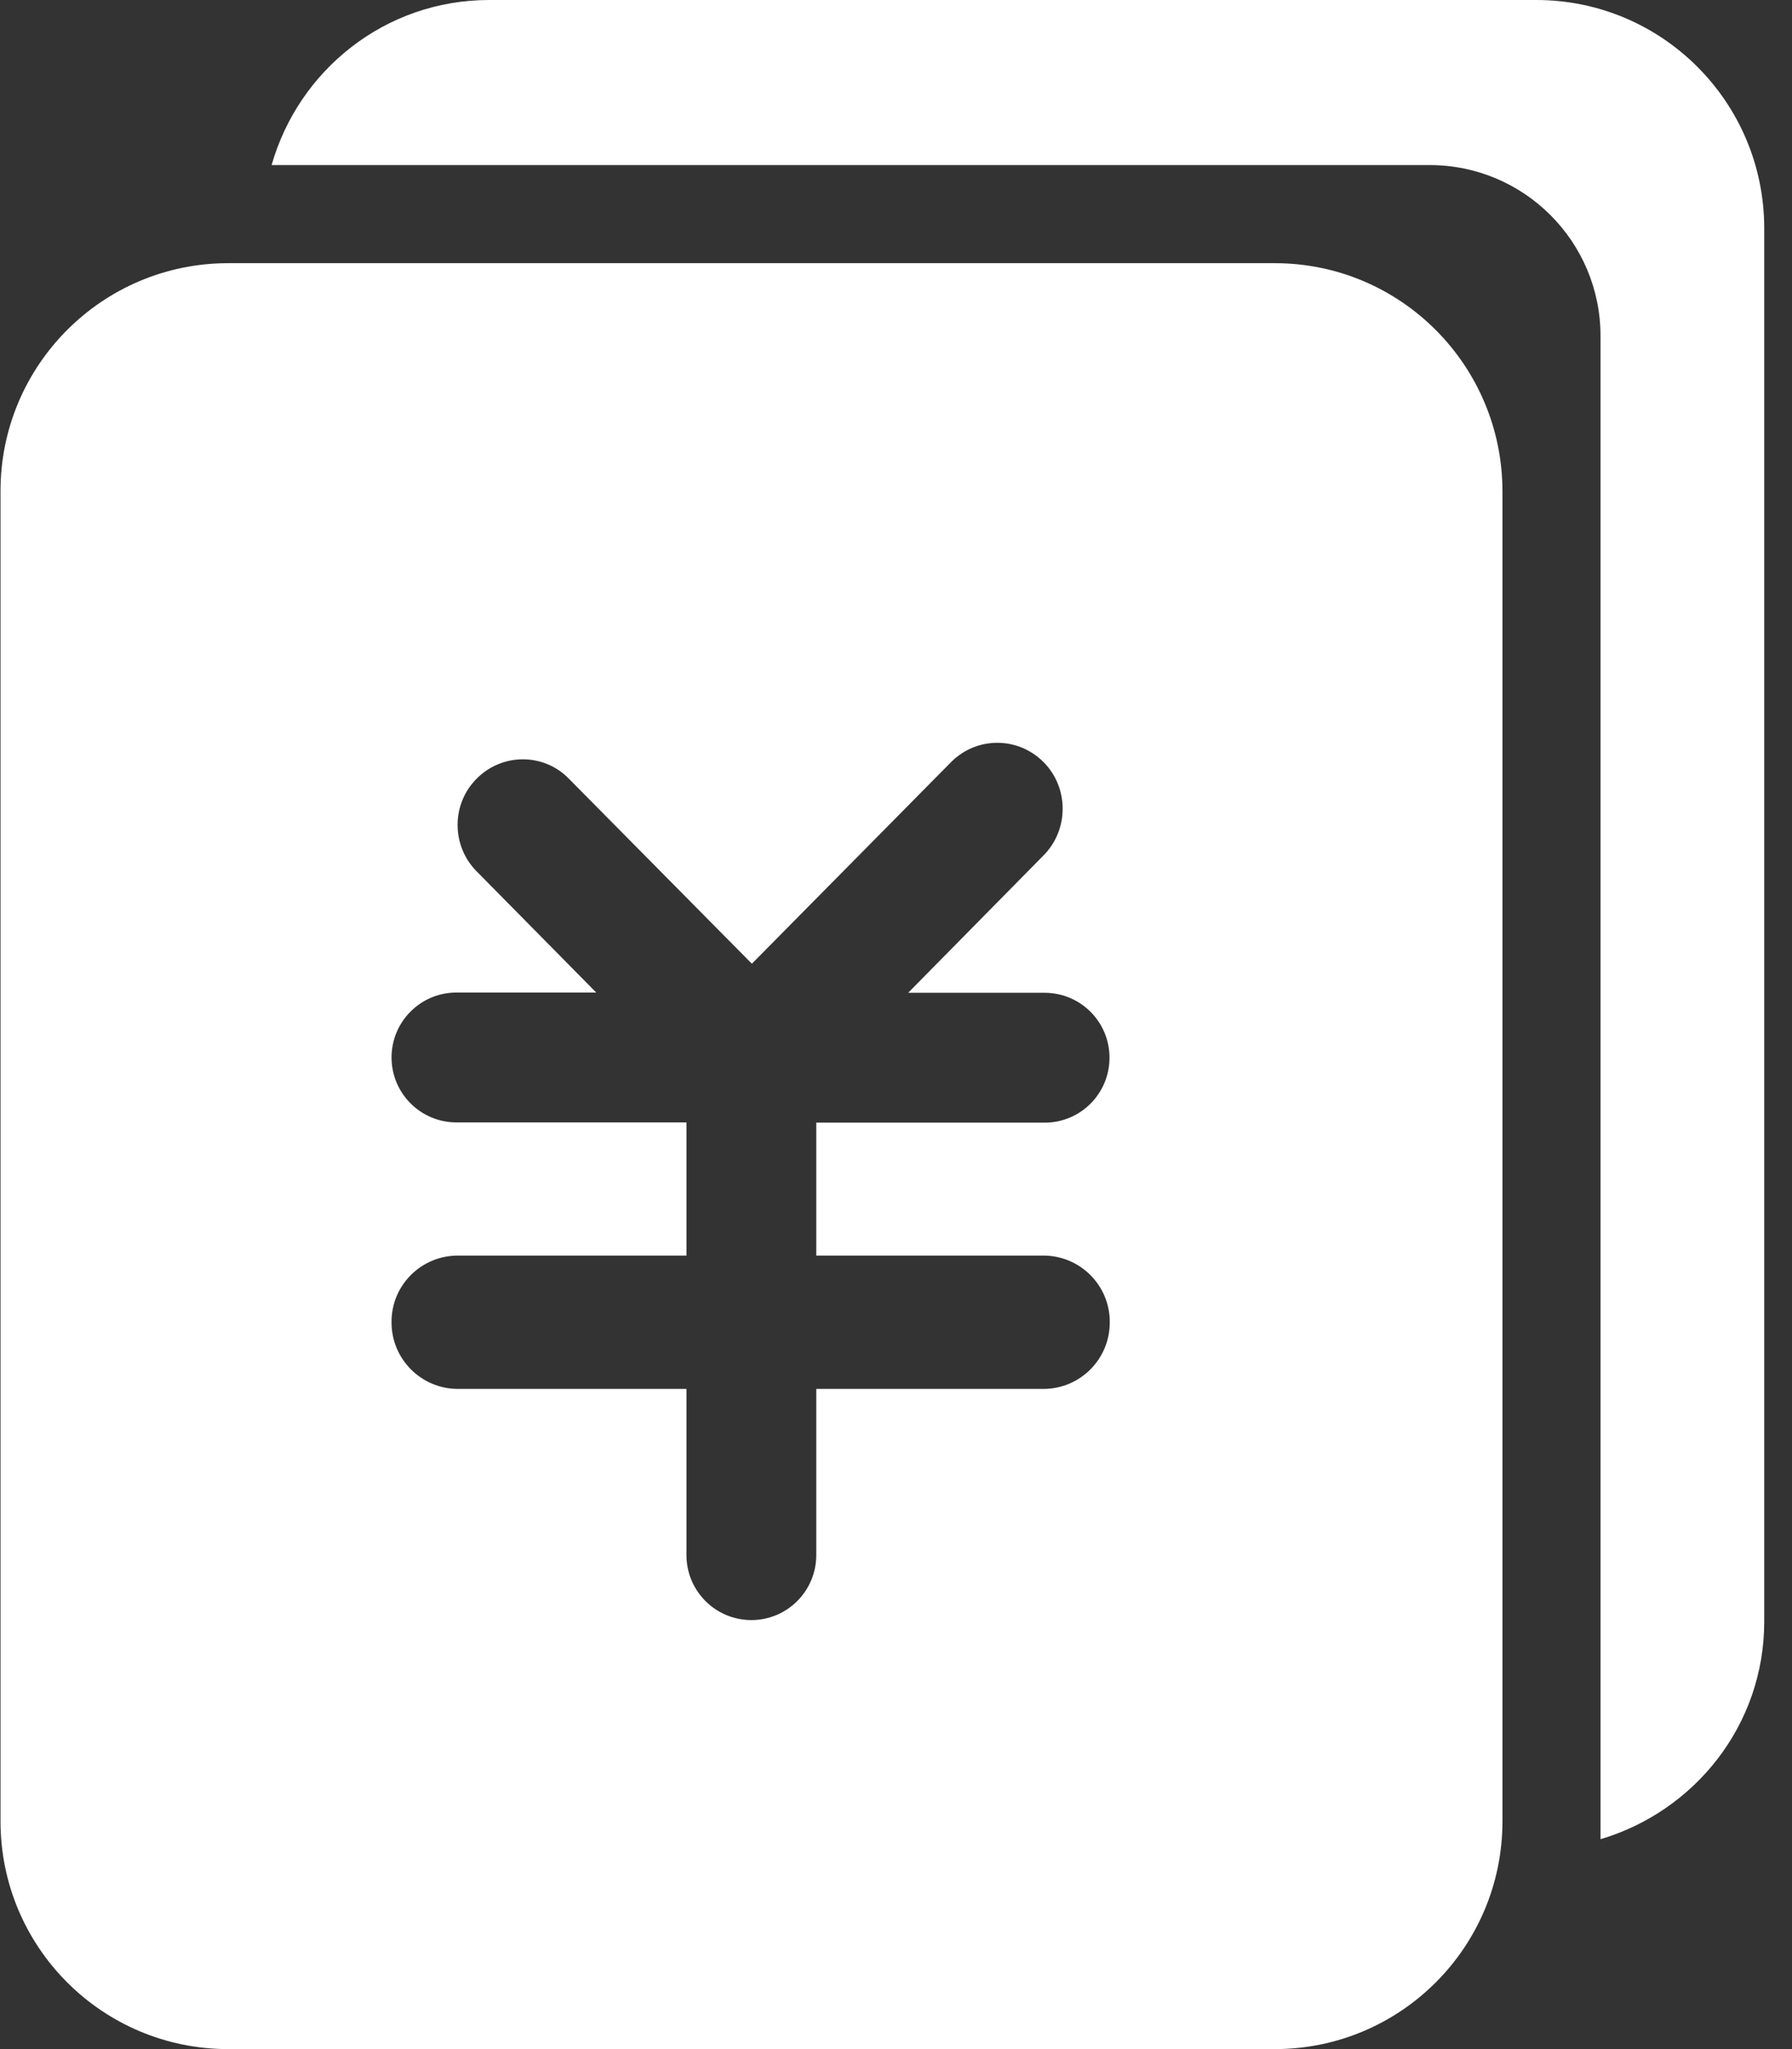<?xml version="1.0" encoding="UTF-8"?>
<svg width="14px" height="16px" viewBox="0 0 14 16" version="1.1" xmlns="http://www.w3.org/2000/svg" xmlns:xlink="http://www.w3.org/1999/xlink">
    <rect x="0" y="0" width="14" height="16" fill="#333333" stroke="none"/>
    <!-- Generator: Sketch 63 (92445) - https://sketch.com -->
    <title>分支明细</title>
    <desc>Created with Sketch.</desc>
    <g id="页面-1" stroke="none" stroke-width="1" fill="none" fill-rule="evenodd">
        <!-- #BFCBD1 -->
        <g id="1920" transform="translate(-31, -264)" fill="#ffffff" fill-rule="nonzero">
            <g id="分支明细" transform="translate(31.004, 264)">
                <path d="M11.998,-1.77635684e-15 L3.818,-1.77635684e-15 C3.005,-1.77635684e-15 2.329,0.548 2.118,1.289 L11.166,1.289 C11.902,1.289 12.5,1.886 12.5,2.623 L12.5,14.361 C13.236,14.143 13.779,13.47 13.779,12.662 L13.779,1.779 C13.777,0.796 12.98,-1.77635684e-15 11.998,-1.77635684e-15 Z M9.955,2.055 L1.779,2.055 C0.796,2.055 1.95399252e-14,2.852 1.95399252e-14,3.834 L1.95399252e-14,14.221 C1.95399252e-14,15.204 0.796,16 1.779,16 L9.955,16 C10.938,16 11.734,15.204 11.734,14.221 L11.734,3.834 C11.732,2.852 10.938,2.055 9.955,2.055 Z M8.666,10.327 C8.666,10.613 8.434,10.845 8.148,10.845 L6.373,10.845 L6.373,12.143 C6.373,12.423 6.146,12.65 5.866,12.65 C5.586,12.65 5.359,12.423 5.359,12.143 L5.359,10.845 L3.573,10.845 C3.288,10.845 3.055,10.613 3.055,10.327 L3.055,10.321 C3.054,10.036 3.286,9.804 3.573,9.804 L5.359,9.804 L5.359,8.764 L3.562,8.764 C3.282,8.764 3.055,8.537 3.055,8.257 C3.055,7.977 3.282,7.75 3.562,7.75 L4.654,7.75 L3.721,6.805 C3.521,6.605 3.521,6.277 3.721,6.079 C3.92,5.879 4.243,5.879 4.439,6.079 L5.87,7.525 L7.427,5.95 C7.627,5.75 7.948,5.75 8.148,5.95 C8.348,6.15 8.348,6.479 8.148,6.68 L7.091,7.752 L8.157,7.752 C8.438,7.752 8.664,7.979 8.664,8.259 C8.664,8.539 8.438,8.766 8.157,8.766 L6.373,8.766 L6.373,9.804 L8.148,9.804 C8.434,9.804 8.666,10.036 8.666,10.321 L8.666,10.327 Z" id="形状"></path>
            </g>
        </g>
    </g>
</svg>